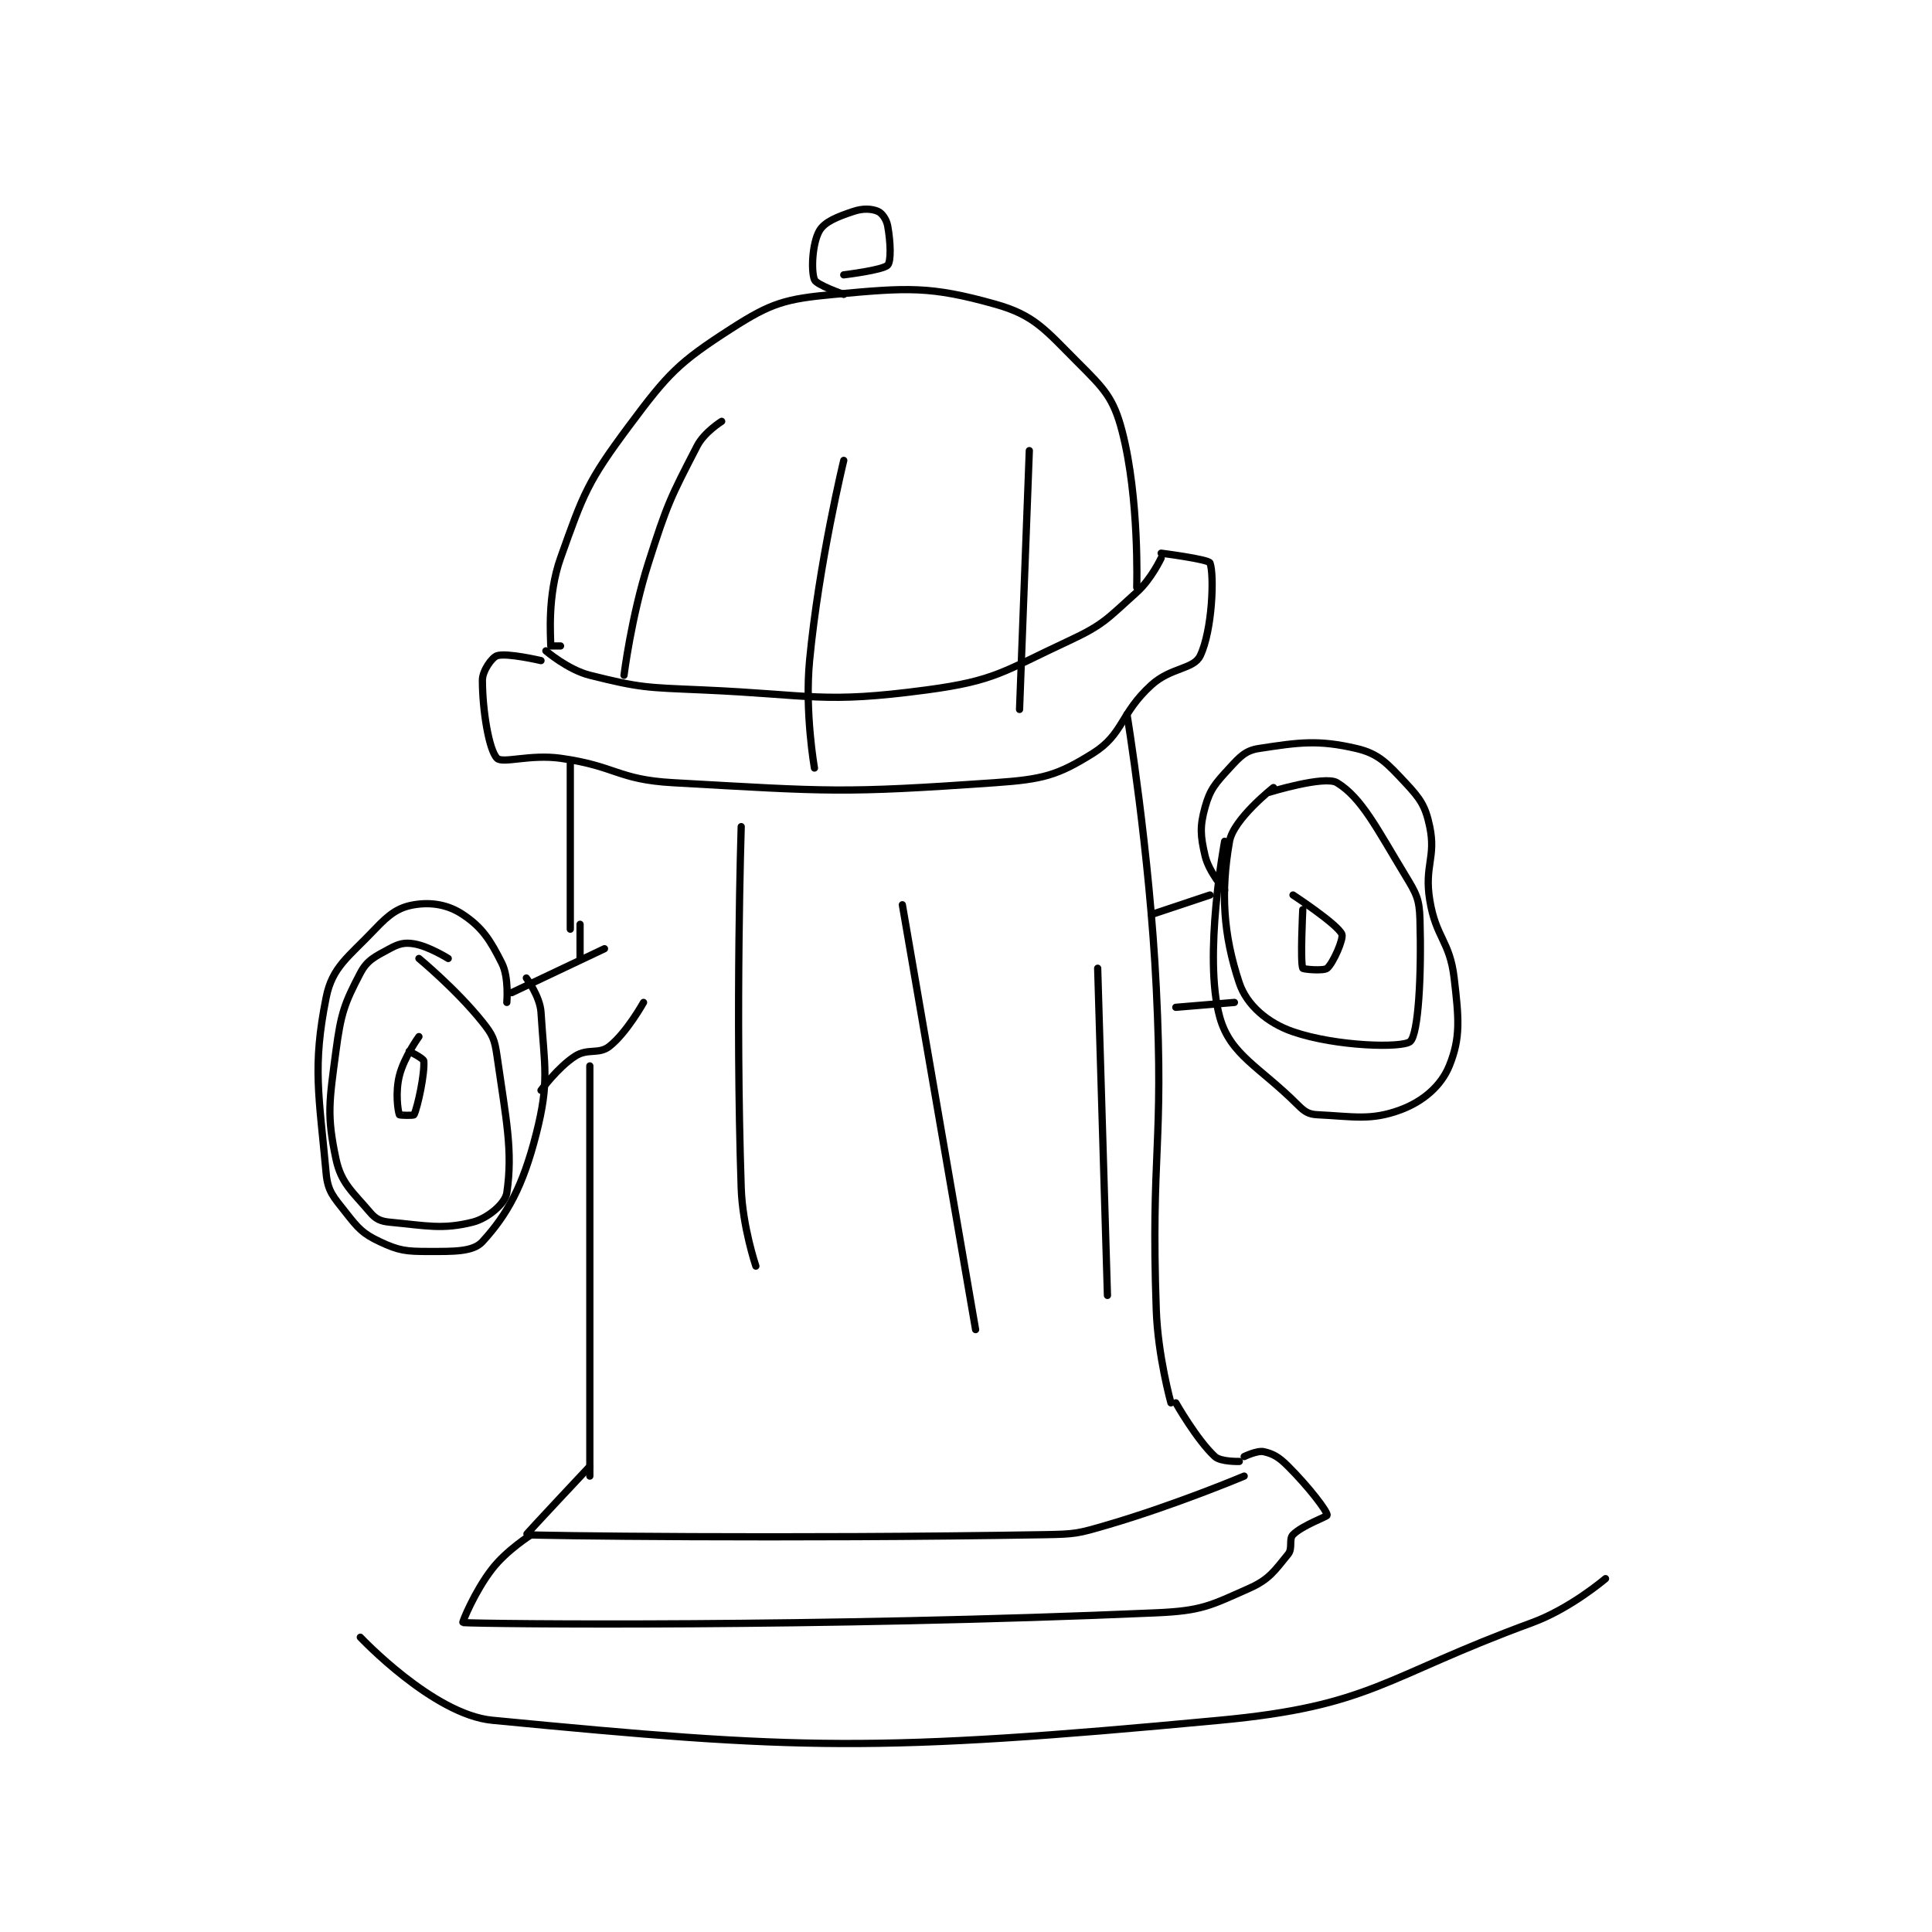 <?xml version="1.0" encoding="utf-8"?>
<!DOCTYPE svg PUBLIC "-//W3C//DTD SVG 1.1//EN" "http://www.w3.org/Graphics/SVG/1.1/DTD/svg11.dtd">
<svg viewBox="0 0 800 800" preserveAspectRatio="xMinYMin meet" xmlns="http://www.w3.org/2000/svg" version="1.1">
<g fill="none" stroke="black" stroke-linecap="round" stroke-linejoin="round" stroke-width="1.483">
<g transform="translate(135.049,87.52) scale(2.022) translate(-142,-89)">
<path id="0" d="M187 179 C187 179 191.51 182.877 196 184 C206.404 186.601 207.553 186.502 219 187 C241.764 187.99 243.619 189.851 265 187 C279.099 185.12 280.732 183.171 294 177 C301.354 173.579 301.967 172.398 308 167 C310.961 164.351 313 160 313 160 "/>
<path id="1" d="M186 181 C186 181 178.957 179.348 177 180 C175.946 180.351 174 183.09 174 185 C174 191.111 175.334 199.334 177 201 C178.14 202.14 183.768 200.134 190 201 C201.359 202.578 201.66 205.363 213 206 C245.15 207.806 247.53 208.196 279 206 C288.736 205.321 291.76 204.525 299 200 C305.325 196.047 304.574 191.842 311 186 C315.016 182.349 319.649 182.814 321 180 C323.496 174.799 323.905 163.376 323 161 C322.712 160.243 313 159 313 159 "/>
<path id="2" d="M190 178 C190 178 188 178 188 178 C188 176.22 187.241 167.76 190 160 C194.715 146.738 195.517 144.391 204 133 C212.078 122.153 214.132 119.987 225 113 C233.185 107.738 236.029 106.923 246 106 C261.115 104.6 265.681 104.271 279 108 C287.08 110.262 289.271 113.27 296 120 C301.337 125.337 303.221 127.18 305 134 C308.568 147.676 308 166 308 166 "/>
<path id="3" d="M248 106 C248 106 242.409 104.063 242 103 C241.26 101.075 241.579 95.487 243 93 C244.076 91.118 246.728 90.091 250 89 C251.963 88.346 253.724 88.453 255 89 C255.839 89.359 256.752 90.634 257 92 C257.591 95.249 257.736 99.182 257 100 C256.07 101.033 248 102 248 102 "/>
<path id="4" d="M192 202 L192 236 "/>
<path id="5" d="M306 192 C306 192 310.627 220.08 312 248 C313.61 280.733 310.851 281.443 312 314 C312.333 323.425 315 333 315 333 "/>
<path id="6" d="M199 240 L180 249 "/>
<path id="7" d="M207 251 C207 251 203.552 257.209 200 260 C197.837 261.7 195.574 260.345 193 262 C189.427 264.297 186 269 186 269 "/>
<path id="8" d="M194 235 L194 242 "/>
<path id="9" d="M179 251 C179 251 179.458 245.916 178 243 C175.598 238.196 173.957 235.638 170 233 C166.942 230.962 163.509 230.415 160 231 C156.794 231.534 154.906 232.932 152 236 C146.576 241.725 143.265 243.674 142 250 C139.153 264.234 140.544 269.983 142 286 C142.338 289.721 143.501 290.82 146 294 C148.579 297.282 149.476 298.342 153 300 C156.924 301.847 158.345 302 163 302 C168.12 302 172.074 302.101 174 300 C179.114 294.421 182.284 288.638 185 278 C187.765 267.17 186.702 264.241 186 253 C185.798 249.76 183 246 183 246 "/>
<path id="10" d="M167 242 C167 242 163.035 239.506 160 239 C158.044 238.674 156.886 238.971 155 240 C152.032 241.619 150.417 242.295 149 245 C145.761 251.184 145.029 253.181 144 261 C142.641 271.326 142.103 274.055 144 283 C145.077 288.076 147.401 289.747 151 294 C152.145 295.353 153.137 295.823 155 296 C162.558 296.72 165.81 297.548 172 296 C175.095 295.226 178.678 292.188 179 290 C180.268 281.375 178.872 275.106 177 262 C176.508 258.558 176.132 257.664 174 255 C168.694 248.367 161 242 161 242 "/>
<path id="11" d="M161 258 C161 258 157.95 262.2 157 266 C156.156 269.378 156.671 273.123 157 274 C157.046 274.123 159.911 274.196 160 274 C160.779 272.285 162.202 265.63 162 263 C161.958 262.459 159 261 159 261 "/>
<path id="12" d="M196 264 L196 348 "/>
<path id="13" d="M196 346 C196 346 182.864 359.979 183 360 C184.323 360.199 236.629 360.88 289 360 C295.439 359.892 295.856 359.798 302 358 C315.987 353.906 330 348 330 348 "/>
<path id="14" d="M316 333 C316 333 320.31 340.594 324 344 C325.204 345.111 329 345 329 345 "/>
<path id="15" d="M184 360 C184 360 179.01 363.13 176 367 C172.434 371.585 169.83 377.989 170 378 C174.571 378.303 243.163 378.993 312 376 C321.31 375.595 323.042 374.537 331 371 C335.166 369.148 336.247 367.365 339 364 C339.979 362.803 339.106 360.894 340 360 C341.968 358.032 347.022 356.311 347 356 C346.933 355.061 343.223 350.223 339 346 C337.123 344.123 335.967 343.437 334 343 C332.689 342.709 330 344 330 344 "/>
<path id="16" d="M149 381 C149 381 163.909 396.832 176 398 C238.898 404.075 254.474 404.622 325 398 C356.182 395.072 358.442 389.218 389 378 C396.84 375.122 404 369 404 369 "/>
<path id="17" d="M311 233 L323 229 "/>
<path id="18" d="M316 252 L328 251 "/>
<path id="19" d="M326 228 C326 228 322.772 224.283 322 221 C321.027 216.866 320.899 214.963 322 211 C323.034 207.279 324.138 206.123 327 203 C329.161 200.643 330.289 199.417 333 199 C341.197 197.739 345.153 197.169 353 199 C357.564 200.065 359.316 202.071 363 206 C366.079 209.284 367.12 210.774 368 215 C369.315 221.312 366.874 223.019 368 230 C369.262 237.822 372.098 238.331 373 246 C373.973 254.268 374.349 258.235 372 264 C370.332 268.094 366.65 271.278 362 273 C355.942 275.244 352.367 274.351 345 274 C343.22 273.915 342.395 273.395 341 272 C333.097 264.097 327.162 261.783 325 254 C321.559 241.612 326 218 326 218 "/>
<path id="20" d="M336 207 C336 207 327.798 213.443 327 218 C325.183 228.382 325.701 237.103 329 247 C330.52 251.559 334.81 255.221 340 257 C348.879 260.044 362.451 260.37 364 259 C365.68 257.514 366.338 245.488 366 234 C365.877 229.814 365.285 228.763 363 225 C357.193 215.436 354.063 209.074 349 206 C346.465 204.461 335 208 335 208 "/>
<path id="21" d="M342 232 C342 232 341.467 242.722 342 244 C342.092 244.222 346.312 244.602 347 244 C348.255 242.902 350.43 237.922 350 237 C349.027 234.914 340 229 340 229 "/>
<path id="22" d="M223 132 C223 132 219.434 134.229 218 137 C212.488 147.657 211.874 148.861 208 161 C204.496 171.98 203 184 203 184 "/>
<path id="23" d="M248 140 C248 140 242.922 160.825 241 181 C239.99 191.607 242 203 242 203 "/>
<path id="24" d="M286 138 L284 191 "/>
<path id="25" d="M227 215 C227 215 225.789 252.671 227 289 C227.263 296.904 230 305 230 305 "/>
<path id="26" d="M260 231 L275 318 "/>
<path id="27" d="M300 244 L302 311 "/>
</g>
</g>
</svg>
